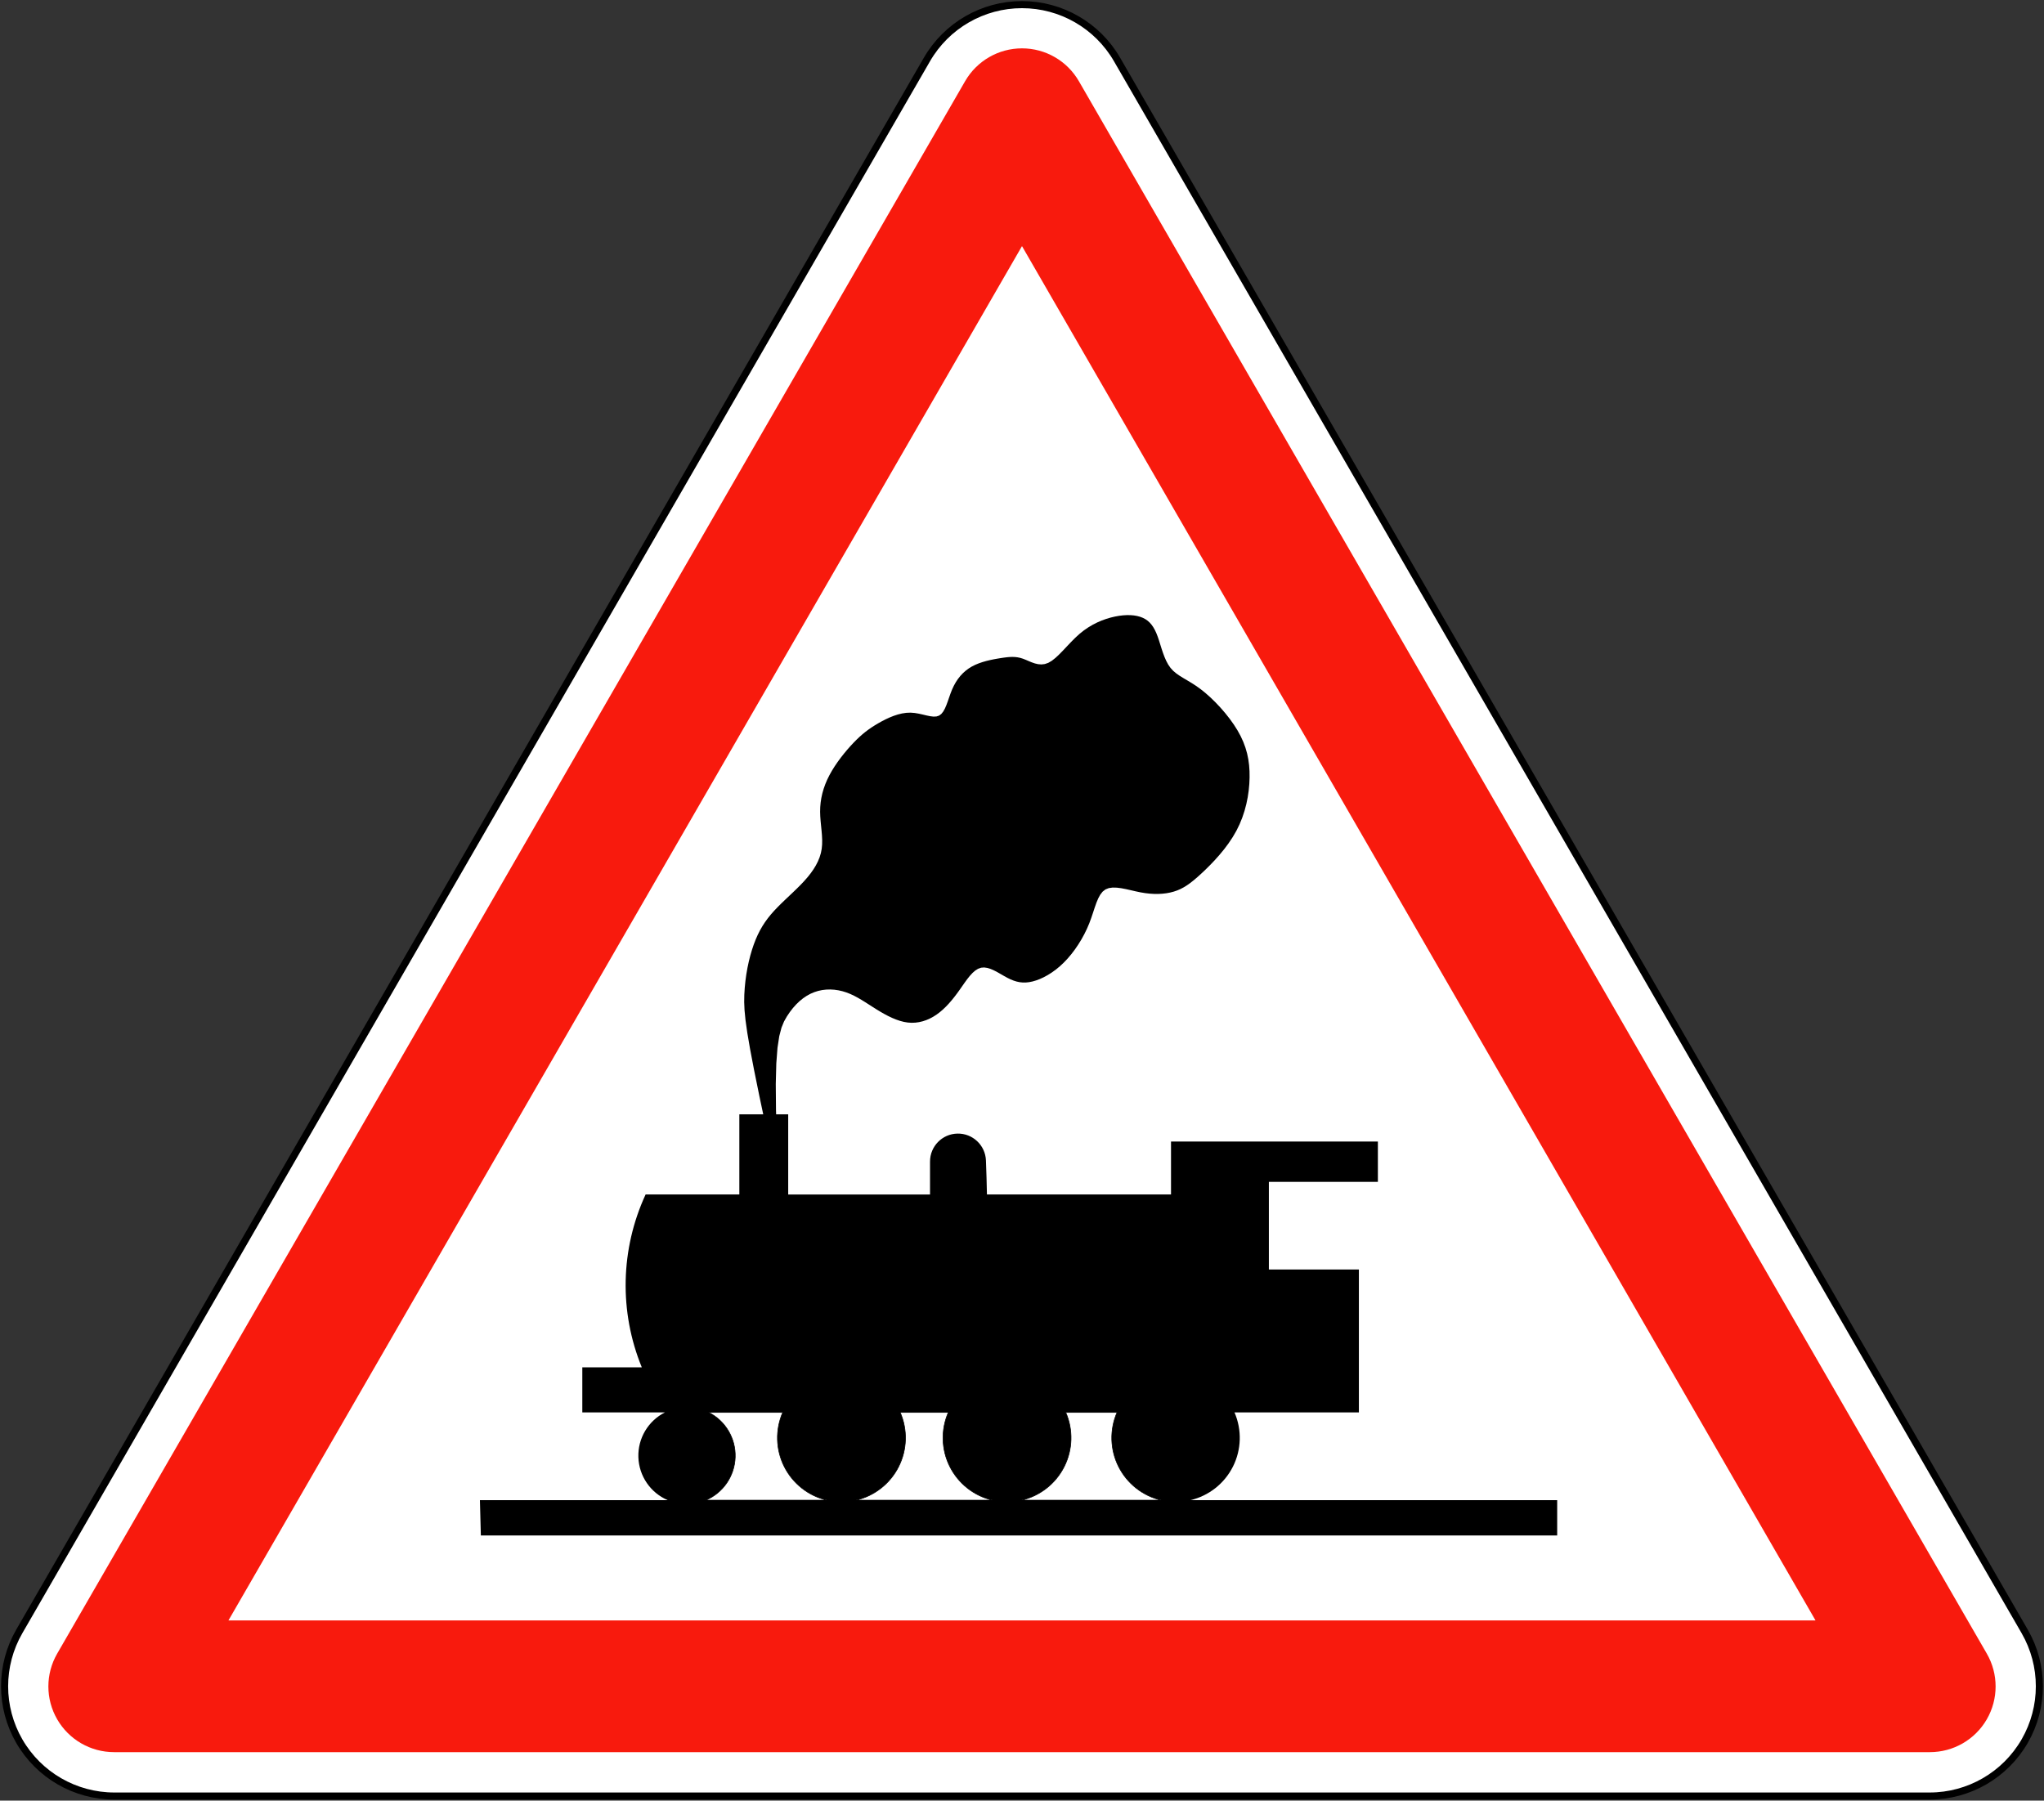 <?xml version="1.0" encoding="UTF-8" standalone="no"?>
<!-- Generator: Adobe Illustrator 13.0.0, SVG Export Plug-In  -->

<svg
   xmlns:dc="http://purl.org/dc/elements/1.1/"
   xmlns:cc="http://creativecommons.org/ns#"
   xmlns:rdf="http://www.w3.org/1999/02/22-rdf-syntax-ns#"
   xmlns:svg="http://www.w3.org/2000/svg"
   xmlns="http://www.w3.org/2000/svg"
   xmlns:sodipodi="http://sodipodi.sourceforge.net/DTD/sodipodi-0.dtd"
   xmlns:inkscape="http://www.inkscape.org/namespaces/inkscape"
   version="1.1"
   x="0px"
   y="0px"
   width="576.538"
   height="507.944"
   viewBox="-0.781 -0.08 576.538 507.944"
   enable-background="new -0.781 -0.08 576 506"
   xml:space="preserve"
   id="svg2"
   inkscape:version="0.48.4 r9939"
   sodipodi:docname="AJAX1.svg"><rect x="-0.781" y="-0.08" width="576.538" height="507.944" fill="#333333" stroke="none"/><sodipodi:namedview
   pagecolor="#ffffff"
   bordercolor="#666666"
   borderopacity="1"
   objecttolerance="10"
   gridtolerance="10"
   guidetolerance="10"
   inkscape:pageopacity="0"
   inkscape:pageshadow="2"
   inkscape:window-width="1280"
   inkscape:window-height="1004"
   id="namedview16"
   showgrid="false"
   fit-margin-top="0.3"
   fit-margin-left="0.3"
   fit-margin-right="0.3"
   fit-margin-bottom="0.3"
   inkscape:zoom="0.64569469"
   inkscape:cx="170.87018"
   inkscape:cy="290.07769"
   inkscape:window-x="-8"
   inkscape:window-y="-8"
   inkscape:window-maximized="1"
   inkscape:current-layer="svg2"
   showguides="true"
   inkscape:guide-bbox="true" />
<defs
   id="defs4">
</defs>





<path
   inkscape:connector-curvature="0"
   d="M 4.664,460.121 260.669,16.708 c 5.532,-9.58 15.754,-15.482 26.816,-15.482 11.063,0 21.284,5.902 26.815,15.482 L 570.305,460.121 c 5.531,9.58 5.531,21.384 0,30.964 -5.53,9.58 -15.753,15.482 -26.815,15.482 H 31.479 c -11.062,0 -21.284,-5.902 -26.815,-15.482 -5.531,-9.58 -5.531,-21.384 0,-30.964 z"
   id="path6"
   style="fill:#ffffff;stroke:#000000;stroke-width:2;stroke-linecap:round;stroke-linejoin:round;stroke-miterlimit:4;stroke-opacity:1;stroke-dasharray:none" /><path
   inkscape:connector-curvature="0"
   d="M 31.39,494.182 H 543.581 c 6.618,0 12.734,-3.531 16.044,-9.264 3.31,-5.731 3.31,-12.794 0,-18.525 L 303.529,22.822 c -3.31,-5.732 -9.425,-9.263 -16.044,-9.263 -6.619,0 -12.734,3.531 -16.043,9.263 L 15.346,466.393 c -3.31,5.731 -3.31,12.794 0,18.525 3.309,5.732 9.425,9.264 16.044,9.264 z"
   id="path8"
   style="fill:#f81a0d;stroke:none" /><polygon
   transform="translate(0.016,0.726)"
   points="511.296,456.299 63.642,456.299 287.469,68.62 "
   id="polygon10"
   style="fill:#ffffff;stroke:none" /><path
   inkscape:connector-curvature="0"
   d="m 261.551,336.873 h -40.009 v -22.605 h -3.403 l -0.038,-1.117 -0.065,-7.453 0.15,-5.803 0.338,-4.408 0.496,-3.271 0.625,-2.392 0.724,-1.767 0.795,-1.4 0.839,-1.248 0.879,-1.138 0.917,-1.026 0.953,-0.914 0.988,-0.804 1.021,-0.69 1.052,-0.577 1.081,-0.464 1.109,-0.35 1.13,-0.24 1.145,-0.133 1.152,-0.029 1.154,0.069 1.147,0.167 1.136,0.259 1.117,0.349 1.093,0.432 1.072,0.504 1.057,0.564 1.047,0.611 1.042,0.646 1.043,0.667 1.051,0.675 1.062,0.671 1.077,0.654 1.091,0.625 1.102,0.583 1.108,0.528 1.111,0.461 1.11,0.382 1.106,0.29 1.1,0.186 1.088,0.071 1.074,-0.04 1.057,-0.146 1.038,-0.247 1.015,-0.343 0.991,-0.433 0.961,-0.519 0.931,-0.597 0.897,-0.672 0.867,-0.739 0.838,-0.803 0.813,-0.857 0.79,-0.908 0.771,-0.951 0.753,-0.99 0.739,-1.021 0.729,-1.042 0.724,-1.035 0.727,-0.995 0.735,-0.92 0.75,-0.814 0.772,-0.673 0.8,-0.501 0.836,-0.294 0.875,-0.065 0.908,0.133 0.931,0.294 0.947,0.415 0.952,0.497 0.948,0.537 0.936,0.54 0.913,0.502 0.886,0.432 0.865,0.352 0.855,0.268 0.856,0.182 0.868,0.091 0.891,-0.002 0.924,-0.098 0.967,-0.196 1.019,-0.299 1.063,-0.401 1.096,-0.507 1.119,-0.61 1.134,-0.716 1.137,-0.822 1.128,-0.93 1.11,-1.037 1.083,-1.143 1.046,-1.238 1.002,-1.319 0.949,-1.39 0.888,-1.445 0.818,-1.487 0.741,-1.518 0.655,-1.533 0.567,-1.533 0.505,-1.504 0.475,-1.439 0.475,-1.343 0.507,-1.213 0.572,-1.05 0.667,-0.854 0.794,-0.625 0.943,-0.374 1.077,-0.154 1.187,0.025 1.271,0.161 1.33,0.255 1.365,0.307 1.375,0.317 1.36,0.286 1.324,0.218 1.283,0.146 1.241,0.074 1.197,0.004 1.151,-0.064 1.105,-0.131 1.057,-0.197 1.006,-0.262 0.959,-0.326 0.927,-0.398 0.912,-0.479 0.918,-0.567 0.94,-0.666 0.981,-0.773 1.042,-0.889 1.121,-1.014 1.211,-1.145 1.276,-1.268 1.314,-1.38 1.32,-1.484 1.297,-1.576 1.242,-1.66 1.157,-1.731 1.043,-1.793 0.903,-1.845 0.766,-1.883 0.633,-1.907 0.509,-1.917 0.391,-1.913 0.278,-1.895 0.174,-1.863 0.075,-1.817 -0.018,-1.762 -0.118,-1.712 -0.226,-1.673 -0.342,-1.643 -0.466,-1.624 -0.598,-1.614 -0.738,-1.615 -0.886,-1.625 -1.038,-1.639 -1.168,-1.637 -1.27,-1.608 -1.346,-1.557 -1.395,-1.48 -1.417,-1.38 -1.412,-1.255 -1.38,-1.106 -1.323,-0.945 -1.26,-0.811 -1.189,-0.715 -1.114,-0.659 -1.032,-0.64 -0.946,-0.662 -0.853,-0.72 -0.755,-0.819 -0.654,-0.944 -0.566,-1.05 -0.494,-1.127 -0.438,-1.175 -0.396,-1.193 -0.369,-1.181 -0.358,-1.139 -0.364,-1.068 -0.383,-0.972 -0.41,-0.875 -0.443,-0.781 -0.482,-0.691 -0.529,-0.605 -0.581,-0.522 -0.641,-0.444 -0.705,-0.369 -0.774,-0.298 -0.844,-0.226 -0.906,-0.154 -0.966,-0.082 -1.022,-0.01 -1.073,0.063 -1.121,0.136 -1.166,0.21 -1.206,0.285 -1.236,0.366 -1.259,0.453 -1.271,0.546 -1.275,0.645 -1.271,0.753 -1.256,0.865 -1.232,0.984 -1.203,1.101 -1.17,1.178 -1.142,1.204 -1.111,1.181 -1.084,1.108 -1.057,0.986 -1.03,0.813 -1.006,0.591 -0.981,0.336 -0.957,0.109 -0.931,-0.074 -0.905,-0.21 -0.879,-0.303 -0.852,-0.352 -0.823,-0.354 -0.794,-0.314 -0.767,-0.236 -0.749,-0.159 -0.743,-0.089 -0.75,-0.028 -0.768,0.025 -0.797,0.07 -0.84,0.106 -0.893,0.134 -0.954,0.156 -1.004,0.183 -1.037,0.216 -1.055,0.256 -1.057,0.303 -1.043,0.357 -1.011,0.418 -0.965,0.485 -0.906,0.558 -0.844,0.632 -0.783,0.704 -0.723,0.774 -0.664,0.845 -0.605,0.913 -0.546,0.981 -0.49,1.047 -0.437,1.106 -0.401,1.133 -0.387,1.12 -0.395,1.068 -0.422,0.977 -0.471,0.847 -0.542,0.678 -0.632,0.468 -0.74,0.236 -0.839,0.039 -0.928,-0.11 -1.003,-0.207 -1.067,-0.254 -1.119,-0.25 -1.159,-0.198 -1.186,-0.094 -1.201,0.048 -1.207,0.182 -1.201,0.296 -1.186,0.392 -1.162,0.467 -1.126,0.522 -1.08,0.559 -1.025,0.576 -0.963,0.58 -0.911,0.586 -0.869,0.606 -0.842,0.637 -0.826,0.678 -0.823,0.73 -0.832,0.794 -0.854,0.868 -0.884,0.95 -0.904,1.025 -0.908,1.09 -0.898,1.145 -0.872,1.189 -0.832,1.223 -0.776,1.247 -0.706,1.26 -0.624,1.265 -0.537,1.27 -0.453,1.274 -0.369,1.281 -0.284,1.288 -0.201,1.297 -0.118,1.307 -0.035,1.317 0.044,1.327 0.101,1.333 0.129,1.334 0.134,1.328 0.11,1.316 0.063,1.299 -0.014,1.276 -0.115,1.247 -0.238,1.214 -0.359,1.183 -0.473,1.155 -0.58,1.132 -0.68,1.112 -0.772,1.095 -0.858,1.082 -0.936,1.072 -1.005,1.066 -1.059,1.06 -1.093,1.057 -1.11,1.053 -1.108,1.05 -1.089,1.047 -1.051,1.046 -0.996,1.046 -0.924,1.048 -0.857,1.062 -0.792,1.088 -0.733,1.129 -0.678,1.181 -0.63,1.246 -0.586,1.326 -0.547,1.419 -0.512,1.521 -0.472,1.614 -0.427,1.699 -0.377,1.772 -0.321,1.836 -0.258,1.888 -0.191,1.93 -0.12,1.96 -0.033,2.024 0.096,2.291 0.274,2.809 0.503,3.57 0.784,4.582 1.113,5.842 1.493,7.35 1.109,5.249 h -6.74 v 22.605 h -26.44 c -7.118,15.4 -7.506,33.067 -1.071,48.765 h -16.783 v 12.708 h 23.309 c -4.744,2.396 -7.667,7.324 -7.495,12.636 0.172,5.312 3.409,10.041 8.298,12.125 h -52.991 l 0.262,9.962 h 303.595 v -9.962 h -103.466 c 5.209,-1.222 9.607,-4.69 12.011,-9.472 2.401,-4.78 2.561,-10.381 0.432,-15.289 h 35.09 v -40.305 h -25.392 v -24.722 h 30.748 v -11.385 h -58.348 v 14.938 h -51.921 c -0.061,-3.203 -0.154,-6.404 -0.283,-9.605 -0.172,-4.291 -3.746,-7.657 -8.041,-7.57 -4.294,0.086 -7.73,3.592 -7.73,7.887 v 9.287 z"
   id="path12"
   style="fill:#000000;stroke:none" /><path
   style="fill:#ffffff;stroke:#000000;stroke-width:0.176;stroke-linecap:round;stroke-linejoin:round"
   inkscape:connector-curvature="0"
   d="m 287.389,423.106 c 5.209,-1.222 9.607,-4.69 12.01,-9.472 2.402,-4.78 2.561,-10.381 0.433,-15.289 h 14.465 c -2.128,4.908 -1.97,10.509 0.433,15.289 2.402,4.781 6.802,8.25 12.01,9.472 h -39.351 z"
   id="path14" /><path
   style="fill:#ffffff;stroke:#000000;stroke-width:0.176;stroke-linecap:round;stroke-linejoin:round"
   inkscape:connector-curvature="0"
   d="m 240.688,423.106 c 5.208,-1.222 9.608,-4.69 12.01,-9.472 2.402,-4.78 2.561,-10.381 0.433,-15.289 h 13.569 c -2.128,4.908 -1.97,10.509 0.433,15.289 2.402,4.781 6.801,8.25 12.01,9.472 h -38.455"
   id="path16" /><path
   style="fill:#ffffff;stroke:#000000;stroke-width:0.176;stroke-linecap:round;stroke-linejoin:round"
   inkscape:connector-curvature="0"
   d="m 232.442,423.106 h -34.143 c 4.889,-2.084 8.125,-6.813 8.297,-12.125 0.172,-5.312 -2.751,-10.24 -7.496,-12.636 h 20.898 c -2.128,4.908 -1.97,10.509 0.432,15.289 2.404,4.782 6.803,8.251 12.012,9.472 z"
   id="path18" /></svg>